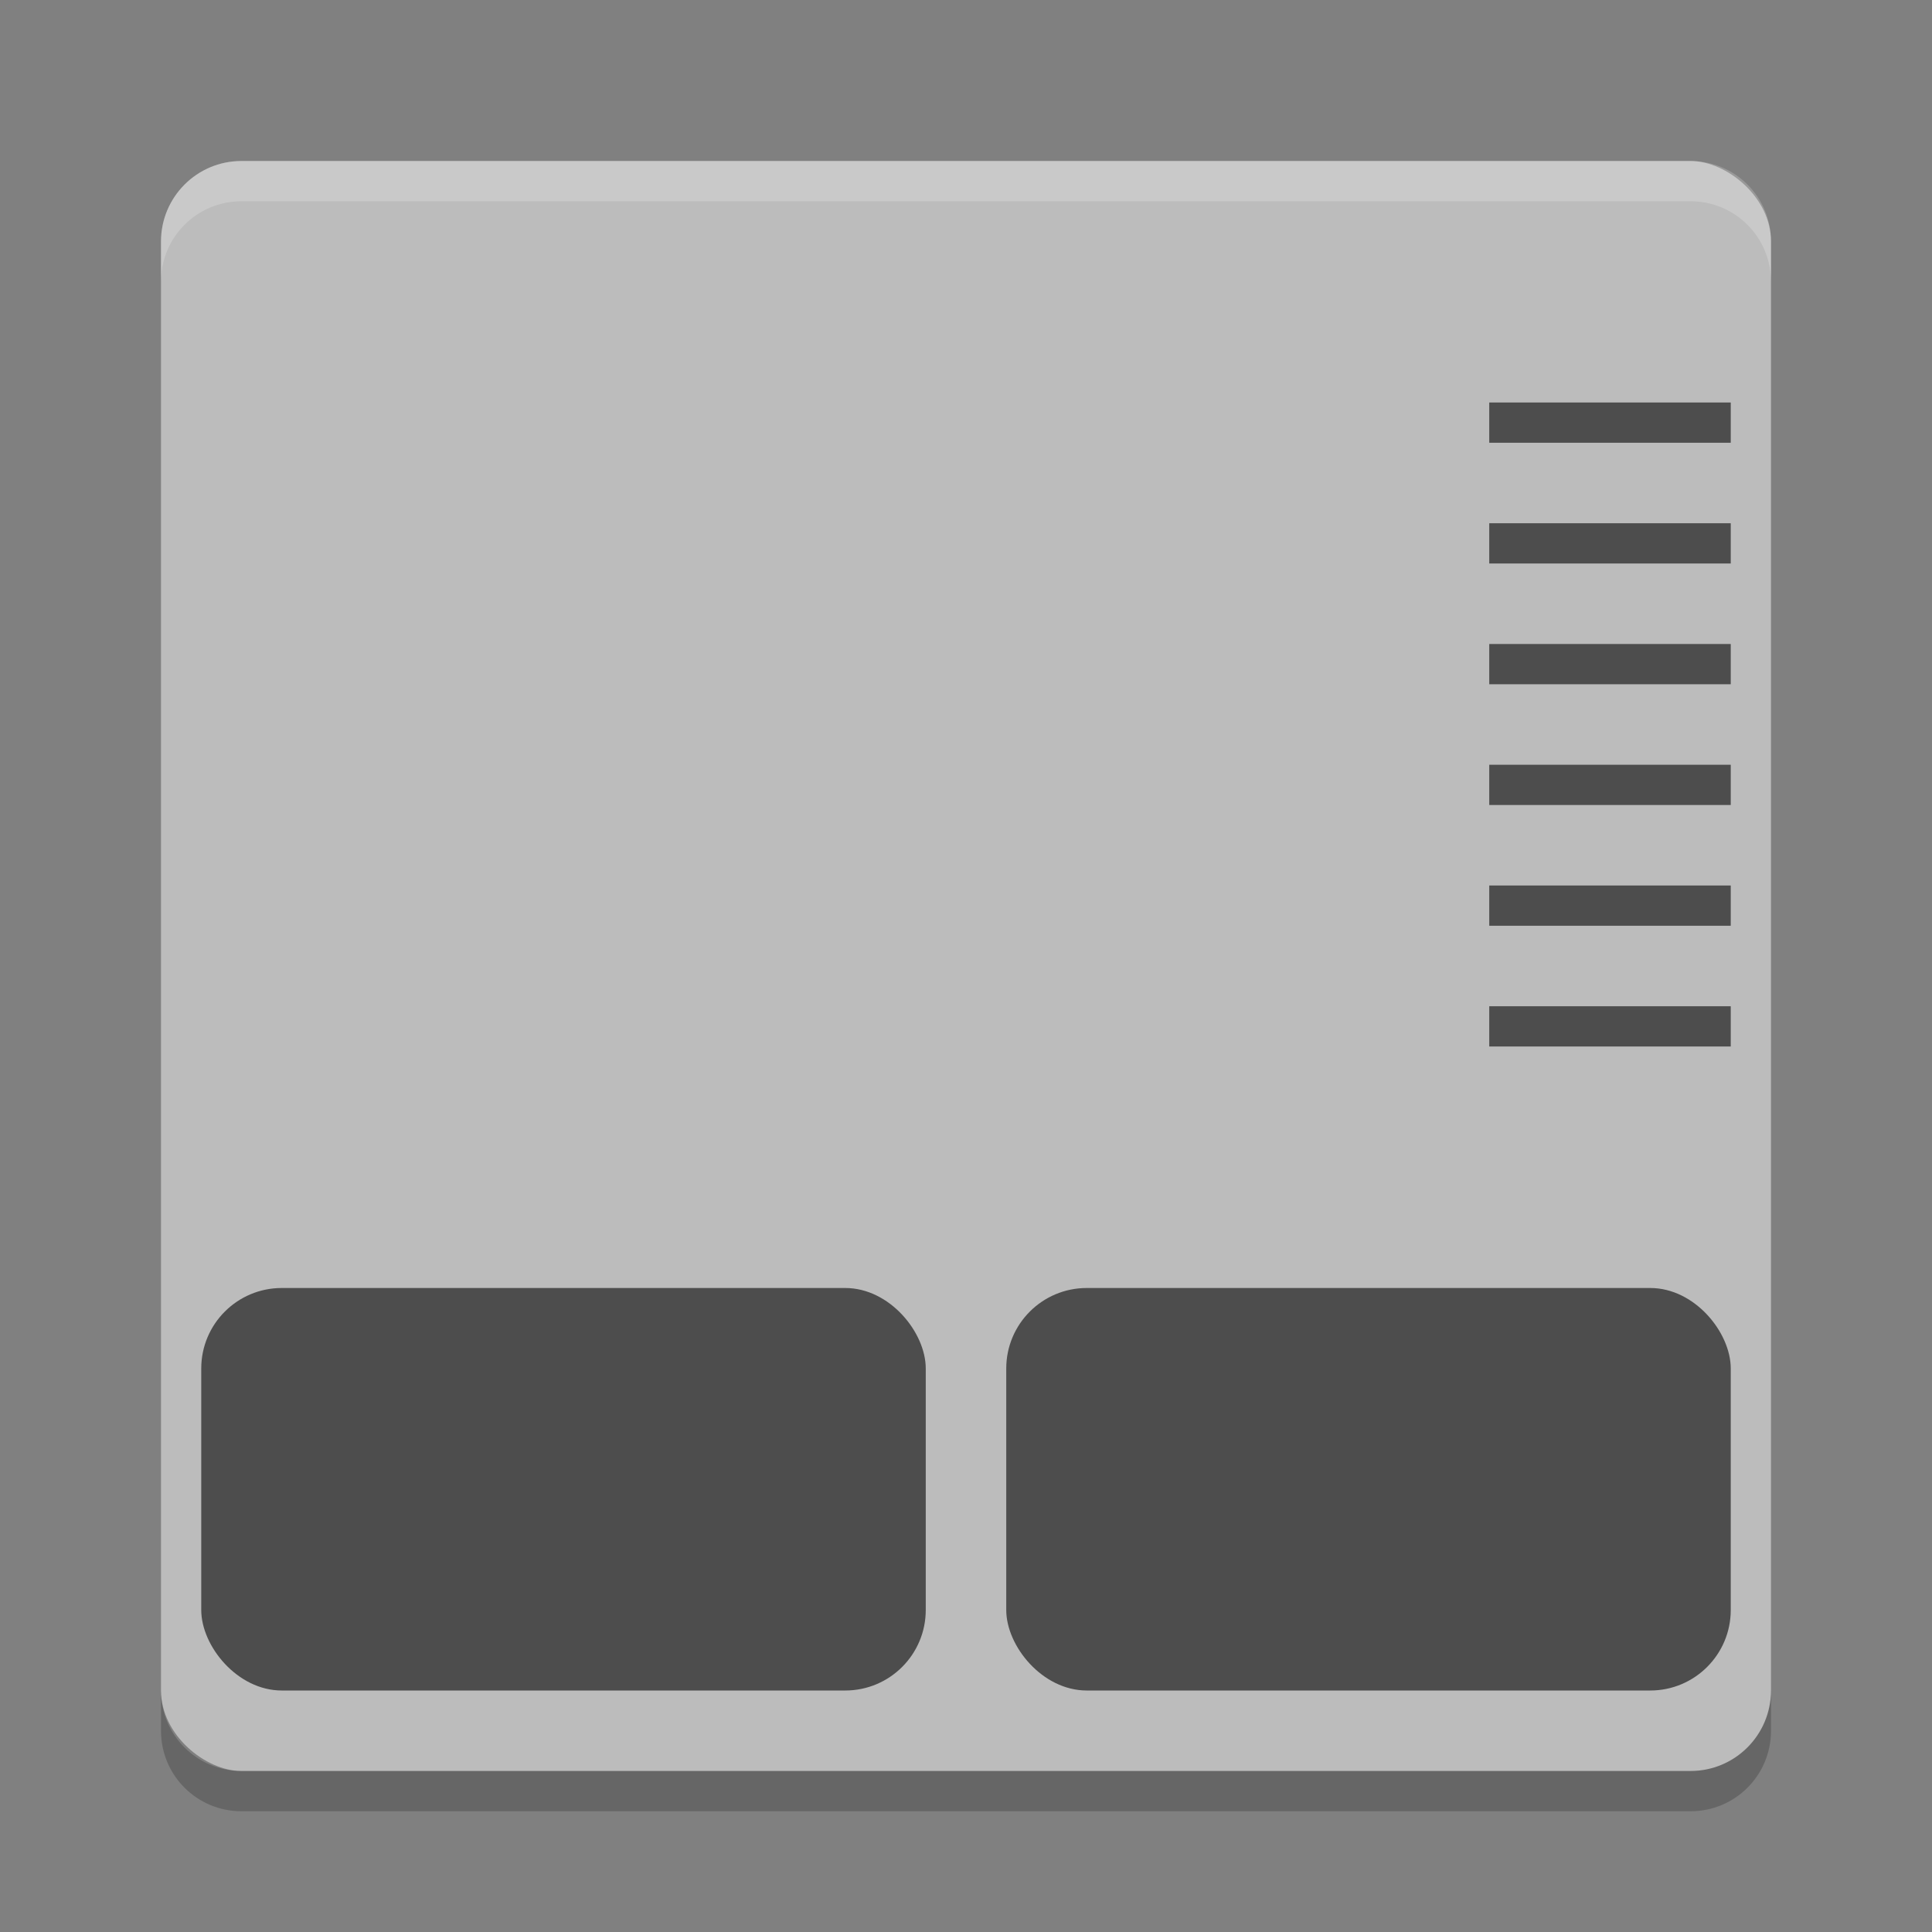 <?xml version="1.0" encoding="UTF-8" standalone="no"?>
<svg id="svg2817" xmlns:rdf="http://www.w3.org/1999/02/22-rdf-syntax-ns#" xmlns="http://www.w3.org/2000/svg" height="48" width="48" version="1.0" xmlns:cc="http://creativecommons.org/ns#" xmlns:dc="http://purl.org/dc/elements/1.1/">
 <rect width="100%" height="100%" fill="#808080" stroke="none"/>
 <rect id="rect4203" ry="2" rx="2" transform="matrix(0,-1,-1,0,0,0)" height="40" width="40" y="-44" x="-44" fill="#bcbcbc"/>
 <path id="rect4592" opacity=".2" d="m6 4c-1.108 0-2 0.892-2 2v1c0-1.108 0.892-2 2-2h36c1.108 0 2 0.892 2 2v-1c0-1.108-0.892-2-2-2h-36z" fill="#fff"/>
 <g id="g4145" fill="#4d4d4d">
  <rect id="rect4186" rx="2" ry="2" height="10" width="18" y="32" x="5"/>
  <rect id="rect4188" rx="2" ry="2" height="10" width="18" y="32" x="25"/>
  <rect id="rect4190" height="1" width="6" y="10" x="37"/>
  <rect id="rect4192" height="1" width="6" y="13" x="37"/>
  <rect id="rect4194" height="1" width="6" y="16" x="37"/>
  <rect id="rect4204" height="1" width="6" y="19" x="37"/>
  <rect id="rect4206" height="1" width="6" y="22" x="37"/>
  <rect id="rect4208" height="1" width="6" y="25" x="37"/>
 </g>
 <path id="rect4182" opacity=".2" d="m4 42v1c0 1.108 0.892 2 2 2h36c1.108 0 2-0.892 2-2v-1c0 1.108-0.892 2-2 2h-36c-1.108 0-2-0.892-2-2z"/>
</svg>
